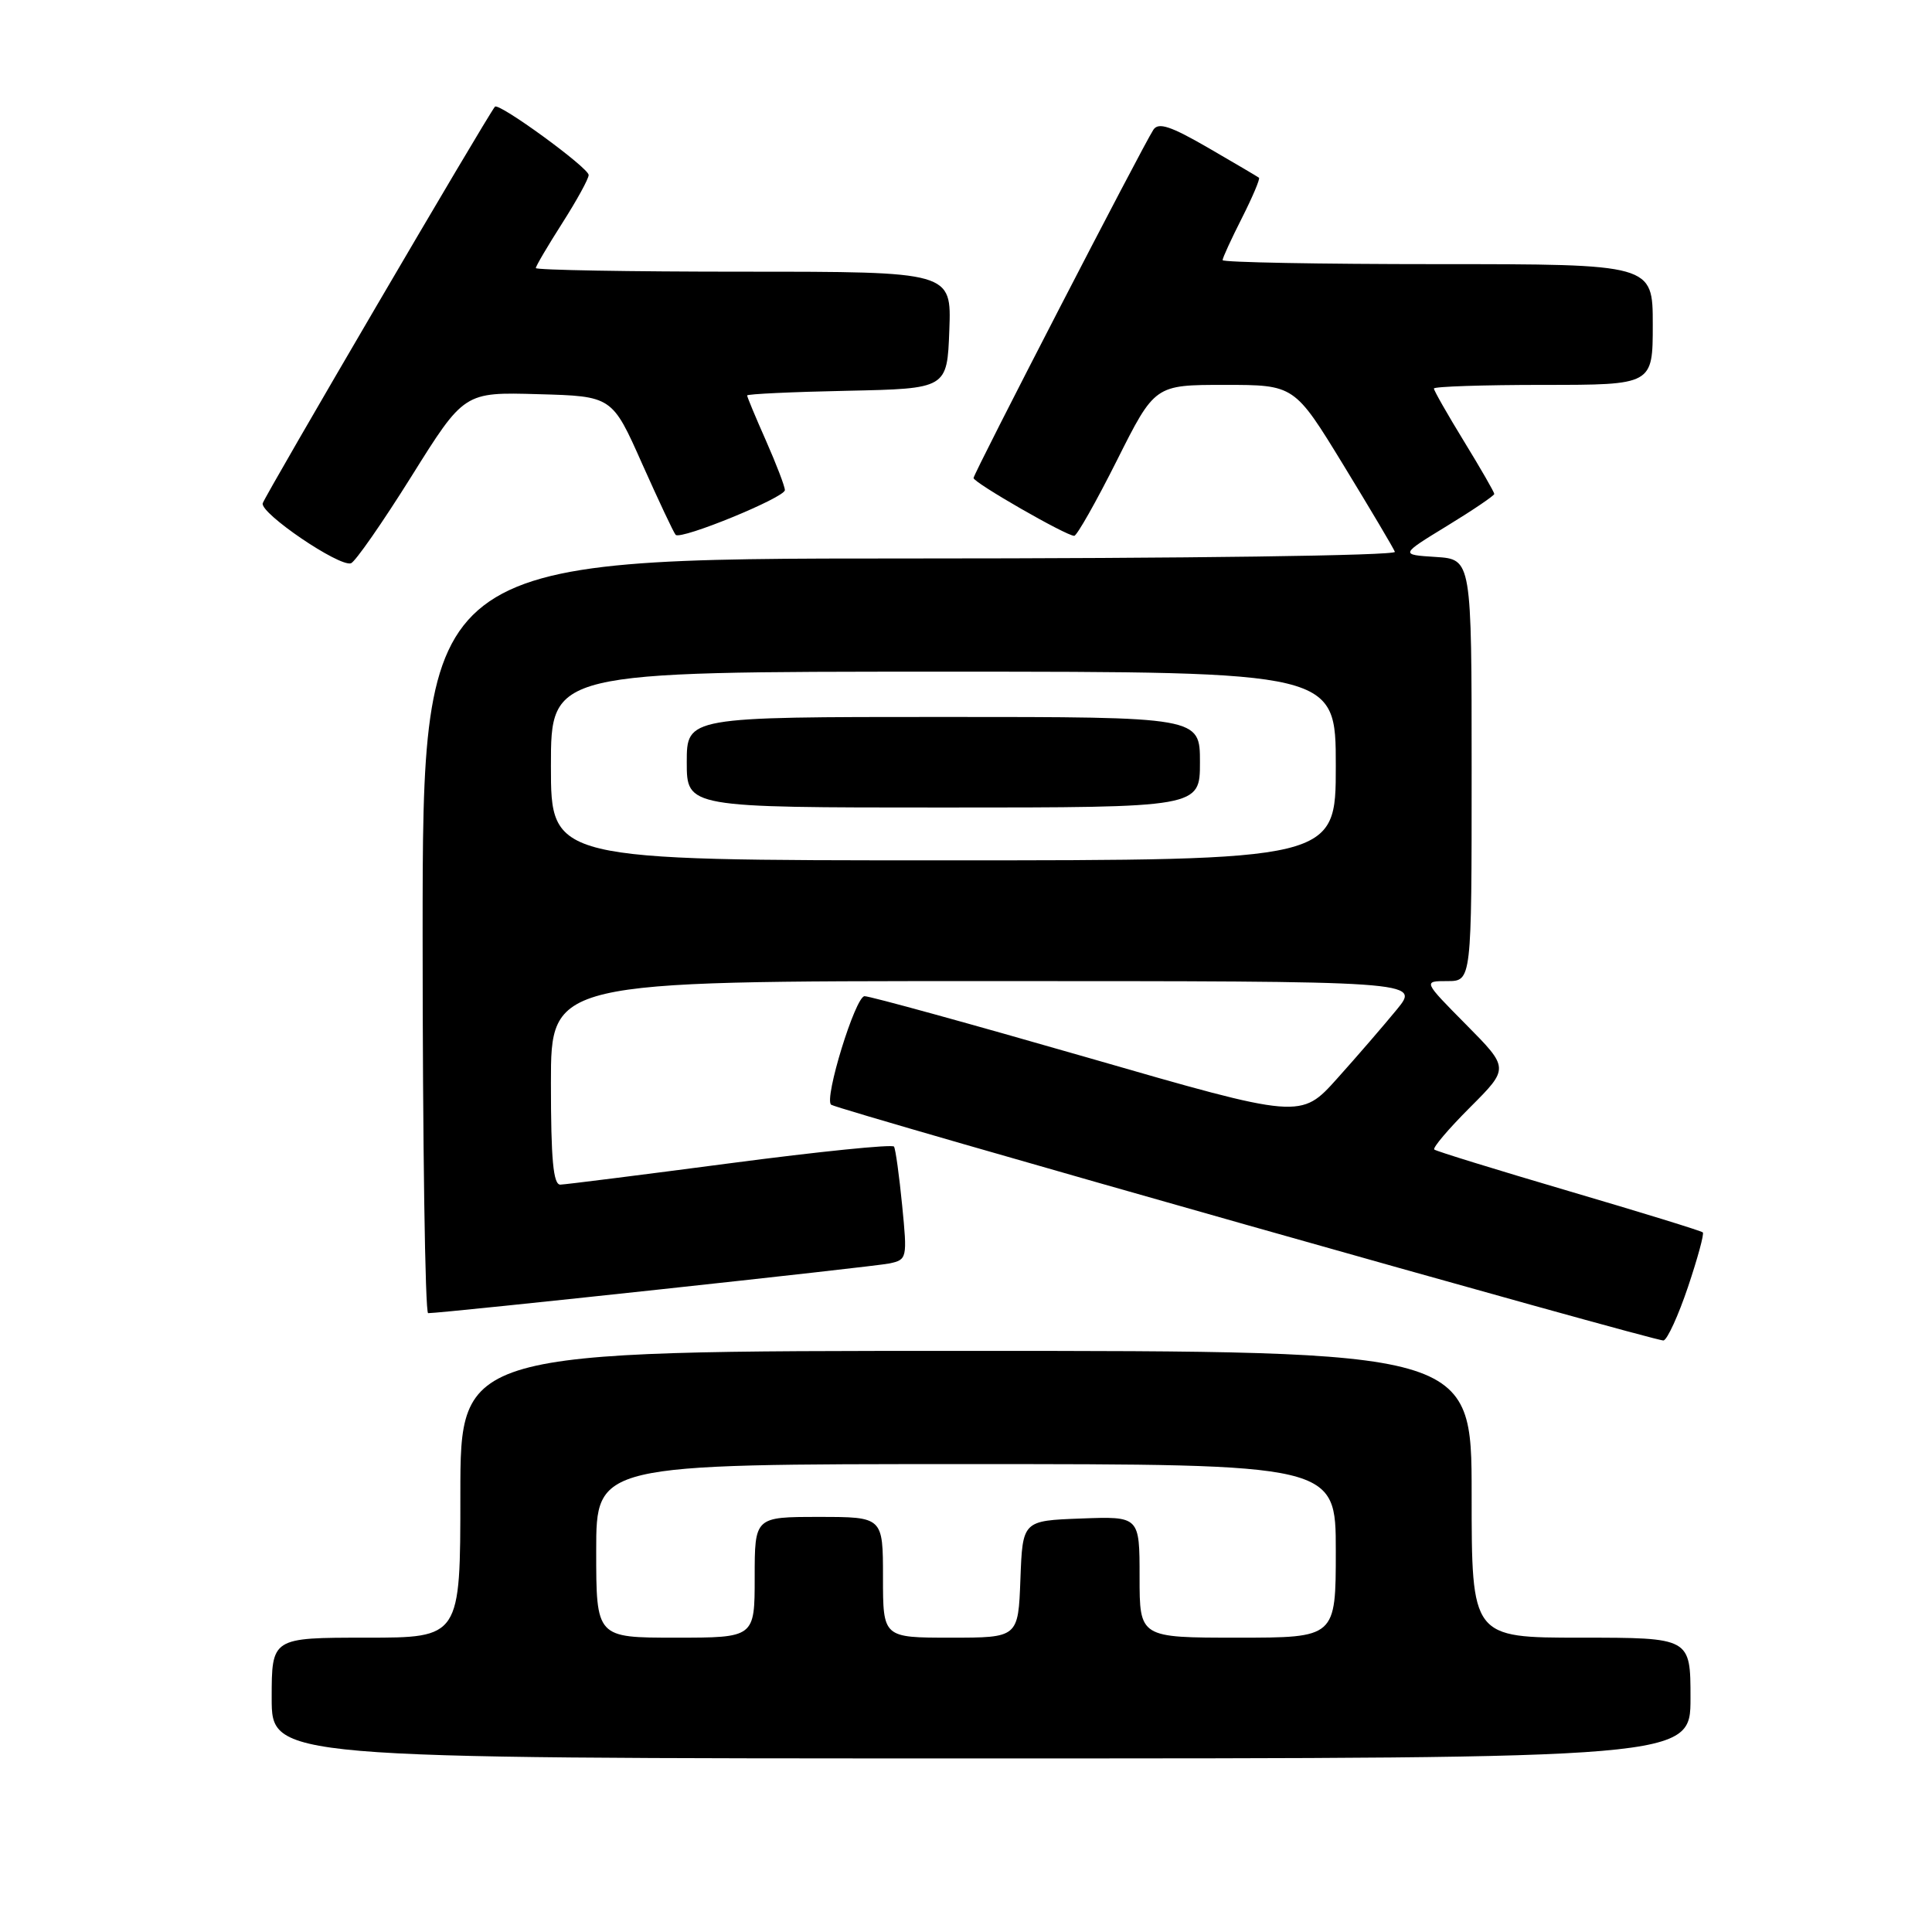 <?xml version="1.0" encoding="UTF-8" standalone="no"?>
<!DOCTYPE svg PUBLIC "-//W3C//DTD SVG 1.1//EN" "http://www.w3.org/Graphics/SVG/1.1/DTD/svg11.dtd" >
<svg xmlns="http://www.w3.org/2000/svg" xmlns:xlink="http://www.w3.org/1999/xlink" version="1.1" viewBox="0 0 256 256">
 <g >
 <path fill="currentColor"
d=" M 224.00 225.00 C 224.00 217.00 224.00 217.00 209.50 217.00 C 195.00 217.00 195.00 217.00 195.00 198.00 C 195.00 179.00 195.00 179.00 128.00 179.00 C 61.00 179.00 61.00 179.00 61.00 198.00 C 61.00 217.00 61.00 217.00 48.50 217.00 C 36.00 217.00 36.00 217.00 36.00 225.00 C 36.00 233.00 36.00 233.00 130.00 233.00 C 224.00 233.00 224.00 233.00 224.00 225.00 Z  M 223.67 170.52 C 224.94 166.74 225.83 163.49 225.63 163.30 C 225.44 163.10 217.45 160.64 207.89 157.83 C 198.32 155.01 190.30 152.54 190.05 152.32 C 189.80 152.10 191.93 149.59 194.79 146.73 C 199.98 141.54 199.98 141.54 194.27 135.77 C 188.56 130.00 188.56 130.00 191.78 130.00 C 195.00 130.00 195.00 130.00 195.00 102.05 C 195.00 74.11 195.00 74.11 190.25 73.80 C 185.50 73.50 185.50 73.50 191.75 69.68 C 195.19 67.58 198.00 65.67 198.00 65.45 C 198.00 65.22 196.20 62.09 194.00 58.50 C 191.80 54.91 190.00 51.75 190.00 51.48 C 190.00 51.22 196.53 51.00 204.50 51.00 C 219.00 51.00 219.00 51.00 219.00 43.00 C 219.00 35.00 219.00 35.00 190.50 35.00 C 174.82 35.00 162.00 34.76 162.00 34.47 C 162.00 34.17 163.16 31.65 164.57 28.87 C 165.98 26.08 166.99 23.69 166.82 23.55 C 166.64 23.41 163.62 21.63 160.10 19.59 C 155.12 16.71 153.50 16.17 152.83 17.19 C 151.38 19.41 129.00 62.74 129.00 63.34 C 129.00 63.95 141.27 71.00 142.34 71.00 C 142.69 71.00 145.24 66.50 148.00 61.00 C 153.02 51.00 153.02 51.00 162.27 51.00 C 171.52 51.00 171.52 51.00 178.01 61.62 C 181.58 67.47 184.65 72.64 184.83 73.12 C 185.02 73.62 157.10 74.00 120.58 74.00 C 56.00 74.00 56.00 74.00 56.00 124.00 C 56.00 151.50 56.33 174.00 56.73 174.00 C 58.76 174.00 115.84 167.85 117.87 167.41 C 120.19 166.91 120.23 166.72 119.54 159.72 C 119.15 155.77 118.67 152.27 118.46 151.93 C 118.25 151.60 108.50 152.59 96.79 154.13 C 85.08 155.67 74.94 156.95 74.25 156.97 C 73.31 156.99 73.00 153.65 73.00 143.50 C 73.00 130.00 73.00 130.00 130.58 130.00 C 188.17 130.00 188.17 130.00 185.10 133.75 C 183.41 135.81 179.86 139.93 177.20 142.89 C 172.36 148.29 172.36 148.29 144.13 140.14 C 128.61 135.67 115.30 132.00 114.56 132.00 C 113.35 132.00 109.15 145.62 110.13 146.38 C 111.04 147.08 219.60 177.83 220.43 177.62 C 220.94 177.49 222.40 174.29 223.67 170.52 Z  M 54.50 63.15 C 61.50 51.95 61.50 51.95 71.30 52.23 C 81.11 52.50 81.11 52.50 85.09 61.46 C 87.29 66.38 89.28 70.62 89.53 70.87 C 90.24 71.57 104.00 65.93 104.00 64.94 C 104.00 64.45 102.87 61.51 101.50 58.40 C 100.12 55.29 99.00 52.60 99.00 52.40 C 99.00 52.21 104.96 51.93 112.25 51.78 C 125.50 51.50 125.50 51.50 125.79 43.75 C 126.08 36.00 126.08 36.00 98.54 36.00 C 83.39 36.00 71.00 35.78 71.00 35.52 C 71.00 35.26 72.58 32.58 74.50 29.57 C 76.42 26.56 78.00 23.69 78.00 23.19 C 78.00 22.23 66.08 13.54 65.58 14.14 C 64.54 15.38 35.07 65.73 34.81 66.69 C 34.47 68.02 44.92 75.12 46.50 74.64 C 47.05 74.47 50.65 69.30 54.50 63.15 Z  M 79.00 205.50 C 79.00 194.00 79.00 194.00 128.00 194.00 C 177.00 194.00 177.00 194.00 177.00 205.50 C 177.00 217.00 177.00 217.00 164.00 217.00 C 151.00 217.00 151.00 217.00 151.00 208.96 C 151.00 200.92 151.00 200.92 143.25 201.21 C 135.50 201.50 135.50 201.50 135.21 209.25 C 134.92 217.00 134.92 217.00 125.96 217.00 C 117.00 217.00 117.00 217.00 117.00 209.00 C 117.00 201.00 117.00 201.00 108.50 201.00 C 100.00 201.00 100.00 201.00 100.00 209.00 C 100.00 217.00 100.00 217.00 89.50 217.00 C 79.00 217.00 79.00 217.00 79.00 205.50 Z  M 73.00 101.50 C 73.00 89.00 73.00 89.00 125.00 89.00 C 177.00 89.00 177.00 89.00 177.00 101.50 C 177.00 114.00 177.00 114.00 125.00 114.00 C 73.00 114.00 73.00 114.00 73.00 101.50 Z  M 159.00 101.00 C 159.00 95.00 159.00 95.00 125.00 95.00 C 91.00 95.00 91.00 95.00 91.00 101.00 C 91.00 107.00 91.00 107.00 125.00 107.00 C 159.00 107.00 159.00 107.00 159.00 101.00 Z "/>
</g>
</svg>